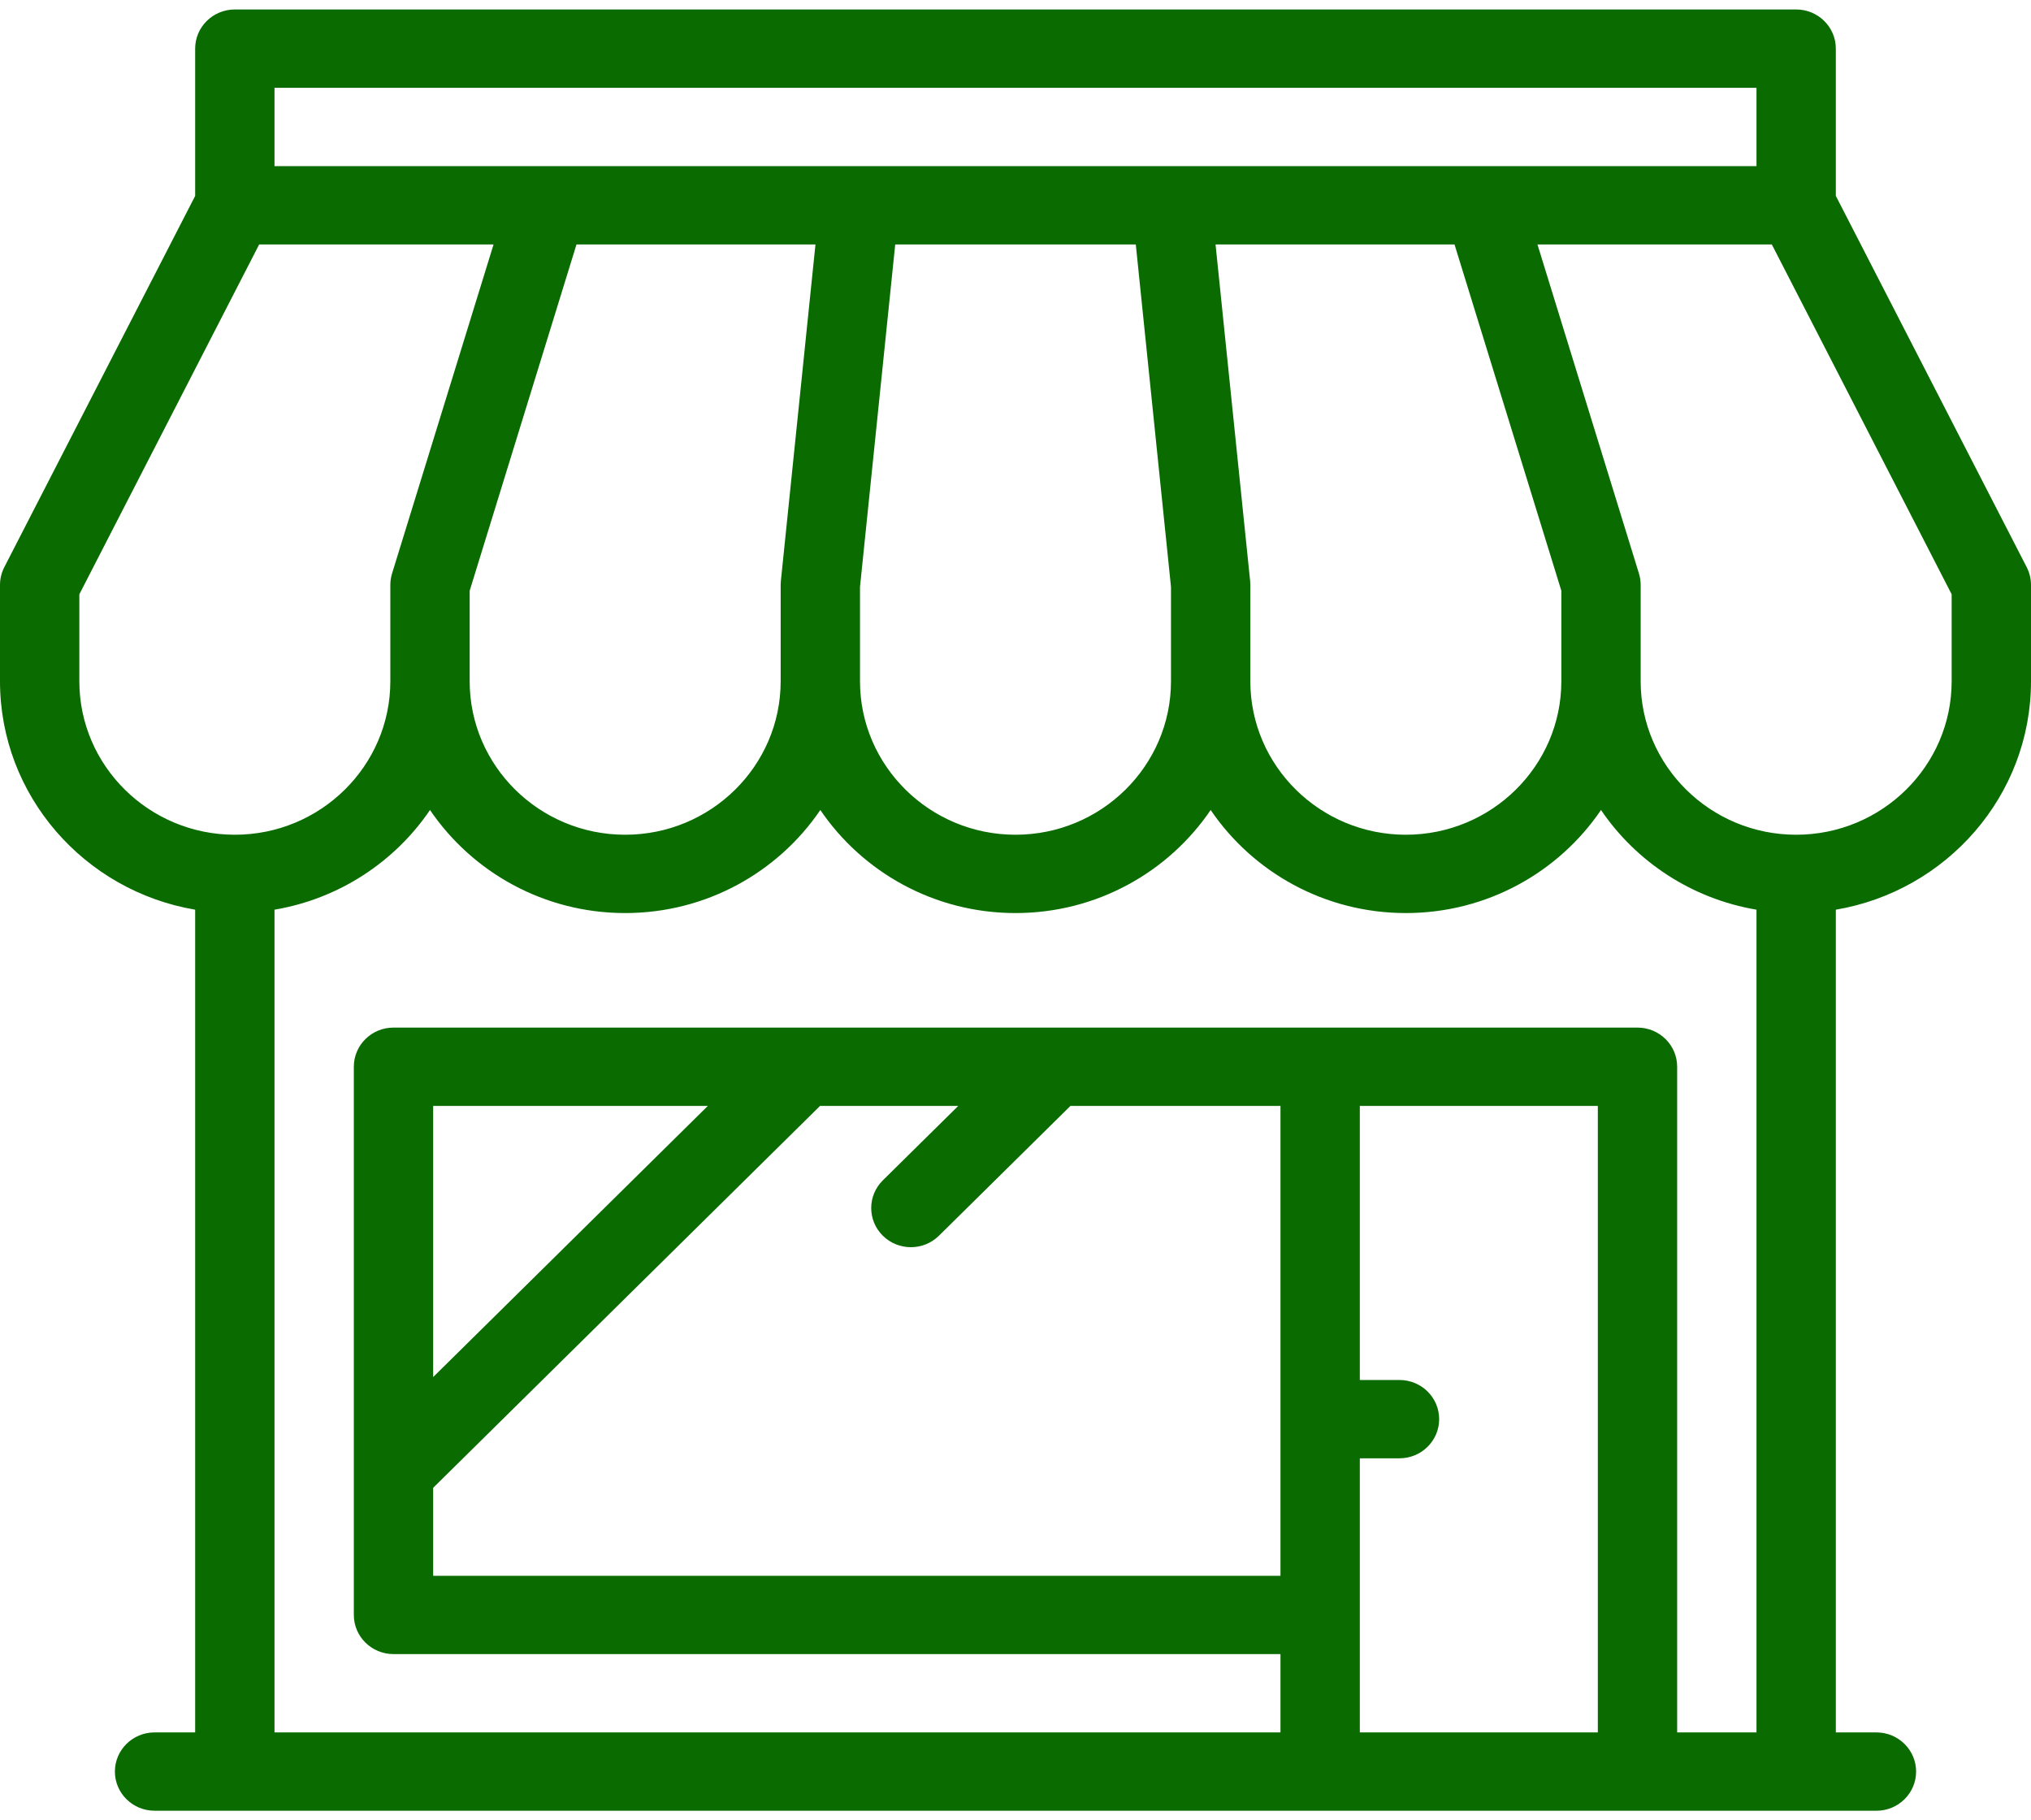 <svg width="154" height="138" viewBox="0 0 154 138" fill="none" xmlns="http://www.w3.org/2000/svg">
<path d="M153.674 43.002L139.201 14.851V3.687C139.201 2.048 137.855 0.718 136.193 0.718H17.806C16.145 0.718 14.798 2.048 14.798 3.687V14.853L0.325 43.002C0.112 43.419 0 43.879 0 44.346V51.649C0 60.327 6.408 67.552 14.798 68.968V131.343H11.72C10.059 131.343 8.712 132.673 8.712 134.312C8.712 135.951 10.059 137.281 11.72 137.281H17.783C17.79 137.281 17.798 137.282 17.806 137.282H100.1H124.163H136.194H142.28C143.941 137.282 145.288 135.952 145.288 134.313C145.288 132.674 143.941 131.344 142.28 131.344H139.202V68.968C147.592 67.552 154 60.328 154 51.649V44.346C154 43.879 153.888 43.419 153.674 43.002ZM20.814 6.656H133.186V12.594H112.517H88.839H65.162H41.483H20.814V6.656ZM94.791 44.046L92.168 18.532H110.288L118.388 44.787V51.649C118.388 58.066 113.098 63.286 106.597 63.286C100.096 63.286 94.806 58.066 94.806 51.649V44.346C94.806 44.246 94.801 44.145 94.791 44.046ZM88.79 44.496V51.649H88.79C88.79 58.066 83.501 63.286 77 63.286C70.499 63.286 65.209 58.066 65.209 51.649V44.496L67.88 18.532H86.121L88.79 44.496ZM61.833 18.532L59.209 44.046C59.199 44.145 59.194 44.246 59.194 44.346V51.649C59.194 58.066 53.905 63.286 47.403 63.286C40.902 63.286 35.613 58.066 35.613 51.649V44.788L43.712 18.532H61.833ZM6.016 51.649V45.056L19.652 18.532H37.424L29.727 43.481C29.641 43.761 29.597 44.053 29.597 44.346V51.649C29.597 58.066 24.307 63.286 17.806 63.286C11.305 63.286 6.016 58.066 6.016 51.649ZM121.155 131.344H103.108V122.437V110.562H106.116C107.777 110.562 109.124 109.233 109.124 107.594C109.124 105.954 107.777 104.625 106.116 104.625H103.108V83.844H121.155V131.344ZM133.186 131.344H127.17V80.875C127.17 79.236 125.823 77.907 124.162 77.907H100.099H29.837C28.176 77.907 26.829 79.236 26.829 80.875V122.437C26.829 124.077 28.176 125.406 29.837 125.406H97.092V131.344H20.814V68.968C25.715 68.141 29.939 65.335 32.605 61.411C35.803 66.118 41.242 69.224 47.403 69.224C53.564 69.224 59.003 66.118 62.201 61.411C65.399 66.118 70.839 69.224 77 69.224C83.161 69.224 88.6 66.118 91.798 61.411C94.996 66.118 100.435 69.224 106.596 69.224C112.758 69.224 118.197 66.118 121.395 61.411C124.06 65.335 128.285 68.141 133.186 68.968V131.344ZM62.181 83.844H72.66L66.941 89.488C65.766 90.647 65.766 92.527 66.94 93.687C67.528 94.266 68.297 94.557 69.067 94.557C69.837 94.557 70.607 94.266 71.194 93.687L81.168 83.844H97.092V119.469H32.845V112.799L62.181 83.844ZM32.845 104.402V83.844H53.673L32.845 104.402ZM147.984 51.649C147.984 58.066 142.695 63.286 136.194 63.286C129.693 63.286 124.403 58.066 124.403 51.649V44.346C124.403 44.053 124.359 43.761 124.273 43.481L116.577 18.532H134.347L147.984 45.056V51.649Z" fill="#096B00"/>
</svg>
